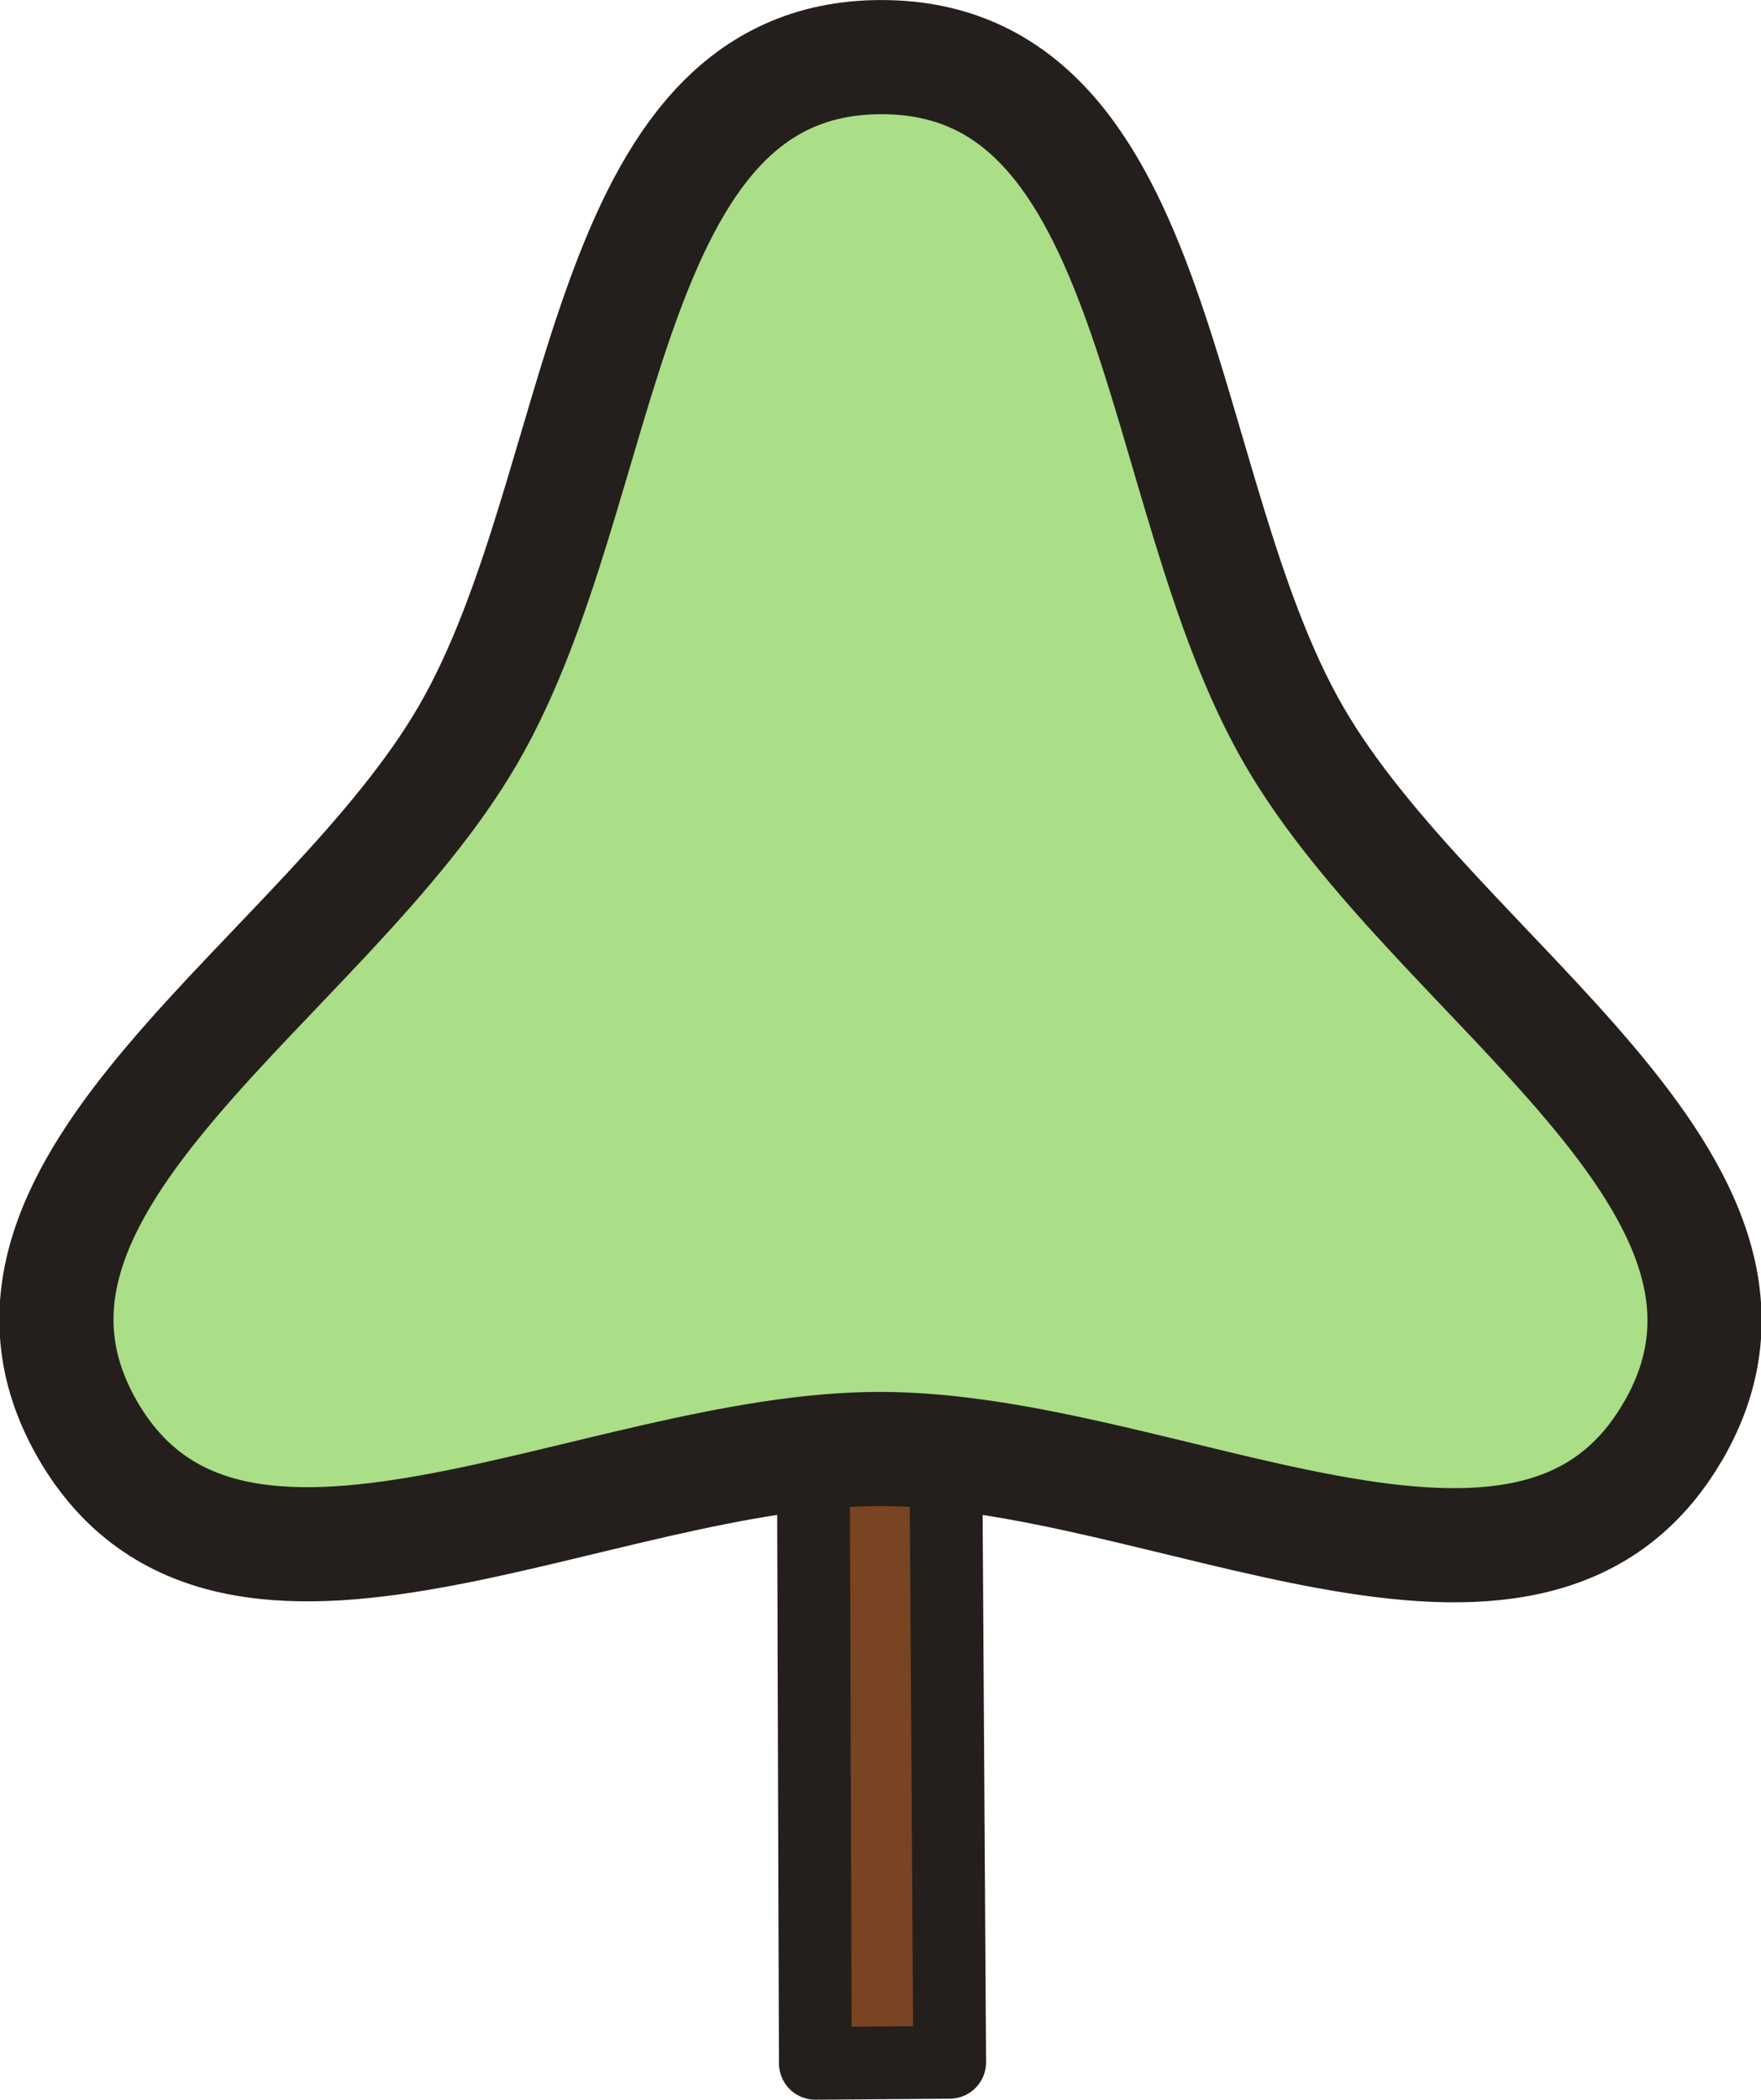 <?xml version="1.0" encoding="UTF-8" standalone="no"?>
<svg
   xmlns:dc="http://purl.org/dc/elements/1.1/"
   xmlns:cc="http://creativecommons.org/ns#"
   xmlns:rdf="http://www.w3.org/1999/02/22-rdf-syntax-ns#"
   xmlns:svg="http://www.w3.org/2000/svg"
   xmlns="http://www.w3.org/2000/svg"
   xmlns:sodipodi="http://sodipodi.sourceforge.net/DTD/sodipodi-0.dtd"
   xmlns:inkscape="http://www.inkscape.org/namespaces/inkscape"
   height="70.761"
   id="svg8"
   version="1.1"
   viewBox="0 0 15.704 18.722"
   width="59.352"
   sodipodi:docname="tree.svg"
   inkscape:version="0.92.3 (2405546, 2018-03-11)"
   inkscape:export-filename="/home/roland/cba-collector/public/images/tree_green.png"
   inkscape:export-xdpi="96"
   inkscape:export-ydpi="96">
  <sodipodi:namedview
     pagecolor="#ffffff"
     bordercolor="#666666"
     borderopacity="1"
     objecttolerance="10"
     gridtolerance="10"
     guidetolerance="10"
     inkscape:pageopacity="0"
     inkscape:pageshadow="2"
     inkscape:window-width="2512"
     inkscape:window-height="1622"
     id="namedview21"
     showgrid="false"
     fit-margin-top="0"
     fit-margin-left="0"
     fit-margin-right="0"
     fit-margin-bottom="0"
     inkscape:zoom="9.1970406"
     inkscape:cx="-11.457671"
     inkscape:cy="20.335711"
     inkscape:window-x="134"
     inkscape:window-y="55"
     inkscape:window-maximized="0"
     inkscape:current-layer="svg8" />
  <defs
     id="defs2">
    <clipPath
       clipPathUnits="userSpaceOnUse"
       id="clipPath23">
      <rect
         height="170.007"
         id="rect25"
         style="opacity:1;fill:none;fill-opacity:1;stroke:#000000;stroke-width:1.5;stroke-linecap:round;stroke-linejoin:round;stroke-miterlimit:4;stroke-dasharray:none;stroke-dashoffset:0;stroke-opacity:0.976"
         transform="rotate(90)"
         width="263.846"
         x="6.785"
         y="110.362" />
    </clipPath>
  </defs>
  <g
     id="layer1"
     transform="translate(55.573,-599.588)">
    <rect
       height="58.184"
       id="rect8011"
       ry="1.143"
       style="opacity:1;fill:none;fill-opacity:1;stroke:none;stroke-width:1.107;stroke-linecap:round;stroke-linejoin:round;stroke-miterlimit:4;stroke-dasharray:none;stroke-dashoffset:0;stroke-opacity:1"
       width="150.118"
       x="-377.22"
       y="-198.905" />
  </g>
  <g
     id="g8681"
     transform="translate(55.573,-599.588)">
    <rect
       height="58.184"
       id="rect8677"
       ry="1.143"
       style="opacity:1;fill:none;fill-opacity:1;stroke:none;stroke-width:1.107;stroke-linecap:round;stroke-linejoin:round;stroke-miterlimit:4;stroke-dasharray:none;stroke-dashoffset:0;stroke-opacity:1"
       width="150.118"
       x="-377.22"
       y="-198.905" />
  </g>
  <rect
     y="-798.493"
     x="-321.648"
     width="150.118"
     style="opacity:1;fill:none;fill-opacity:1;stroke:none;stroke-width:1.107;stroke-linecap:round;stroke-linejoin:round;stroke-miterlimit:4;stroke-dasharray:none;stroke-dashoffset:0;stroke-opacity:1"
     ry="1.143"
     id="rect9229"
     height="58.184" />
  <rect
     y="-761.223"
     x="-538.817"
     width="313.24"
     style="opacity:1;fill:none;fill-opacity:1;stroke:none;stroke-width:1.107;stroke-linecap:round;stroke-linejoin:round;stroke-miterlimit:4;stroke-dasharray:none;stroke-dashoffset:0;stroke-opacity:1"
     ry="1.143"
     id="rect9311"
     height="368.832" />
  <path
     inkscape:connector-curvature="0"
     style="opacity:1;fill:#784421;fill-opacity:1;stroke:#241f1c;stroke-width:0.649;stroke-linecap:round;stroke-linejoin:round;stroke-miterlimit:4;stroke-dasharray:none;stroke-dashoffset:0;stroke-opacity:1"
     id="path979-8-6-6-8-0-8-6-3-4-6-8"
     d="m 7.271,18.398 -0.035,-10.79 1.165,-1.1e-4 0.068,10.781 z" />
  <path
     inkscape:connector-curvature="0"
     style="opacity:1;fill:#aade87;fill-opacity:1;stroke:#241f1c;stroke-width:1.018;stroke-linecap:round;stroke-linejoin:round;stroke-miterlimit:4;stroke-dasharray:none;stroke-dashoffset:0;stroke-opacity:1"
     id="path6990"
     d="M 14.92,12.76 C 13.652,14.953 10.385,12.922 7.851,12.92 5.317,12.918 2.046,14.943 0.781,12.748 -0.484,10.552 2.909,8.739 4.178,6.545 5.447,4.352 5.328,0.507 7.862,0.509 c 2.534,0.002 2.408,3.847 3.673,6.043 1.265,2.195 4.655,4.015 3.386,6.208 z"
     inkscape:export-filename="/home/roland/cba-collector/public/images/tree_grey.png"
     inkscape:export-xdpi="96"
     inkscape:export-ydpi="96" />
</svg>
